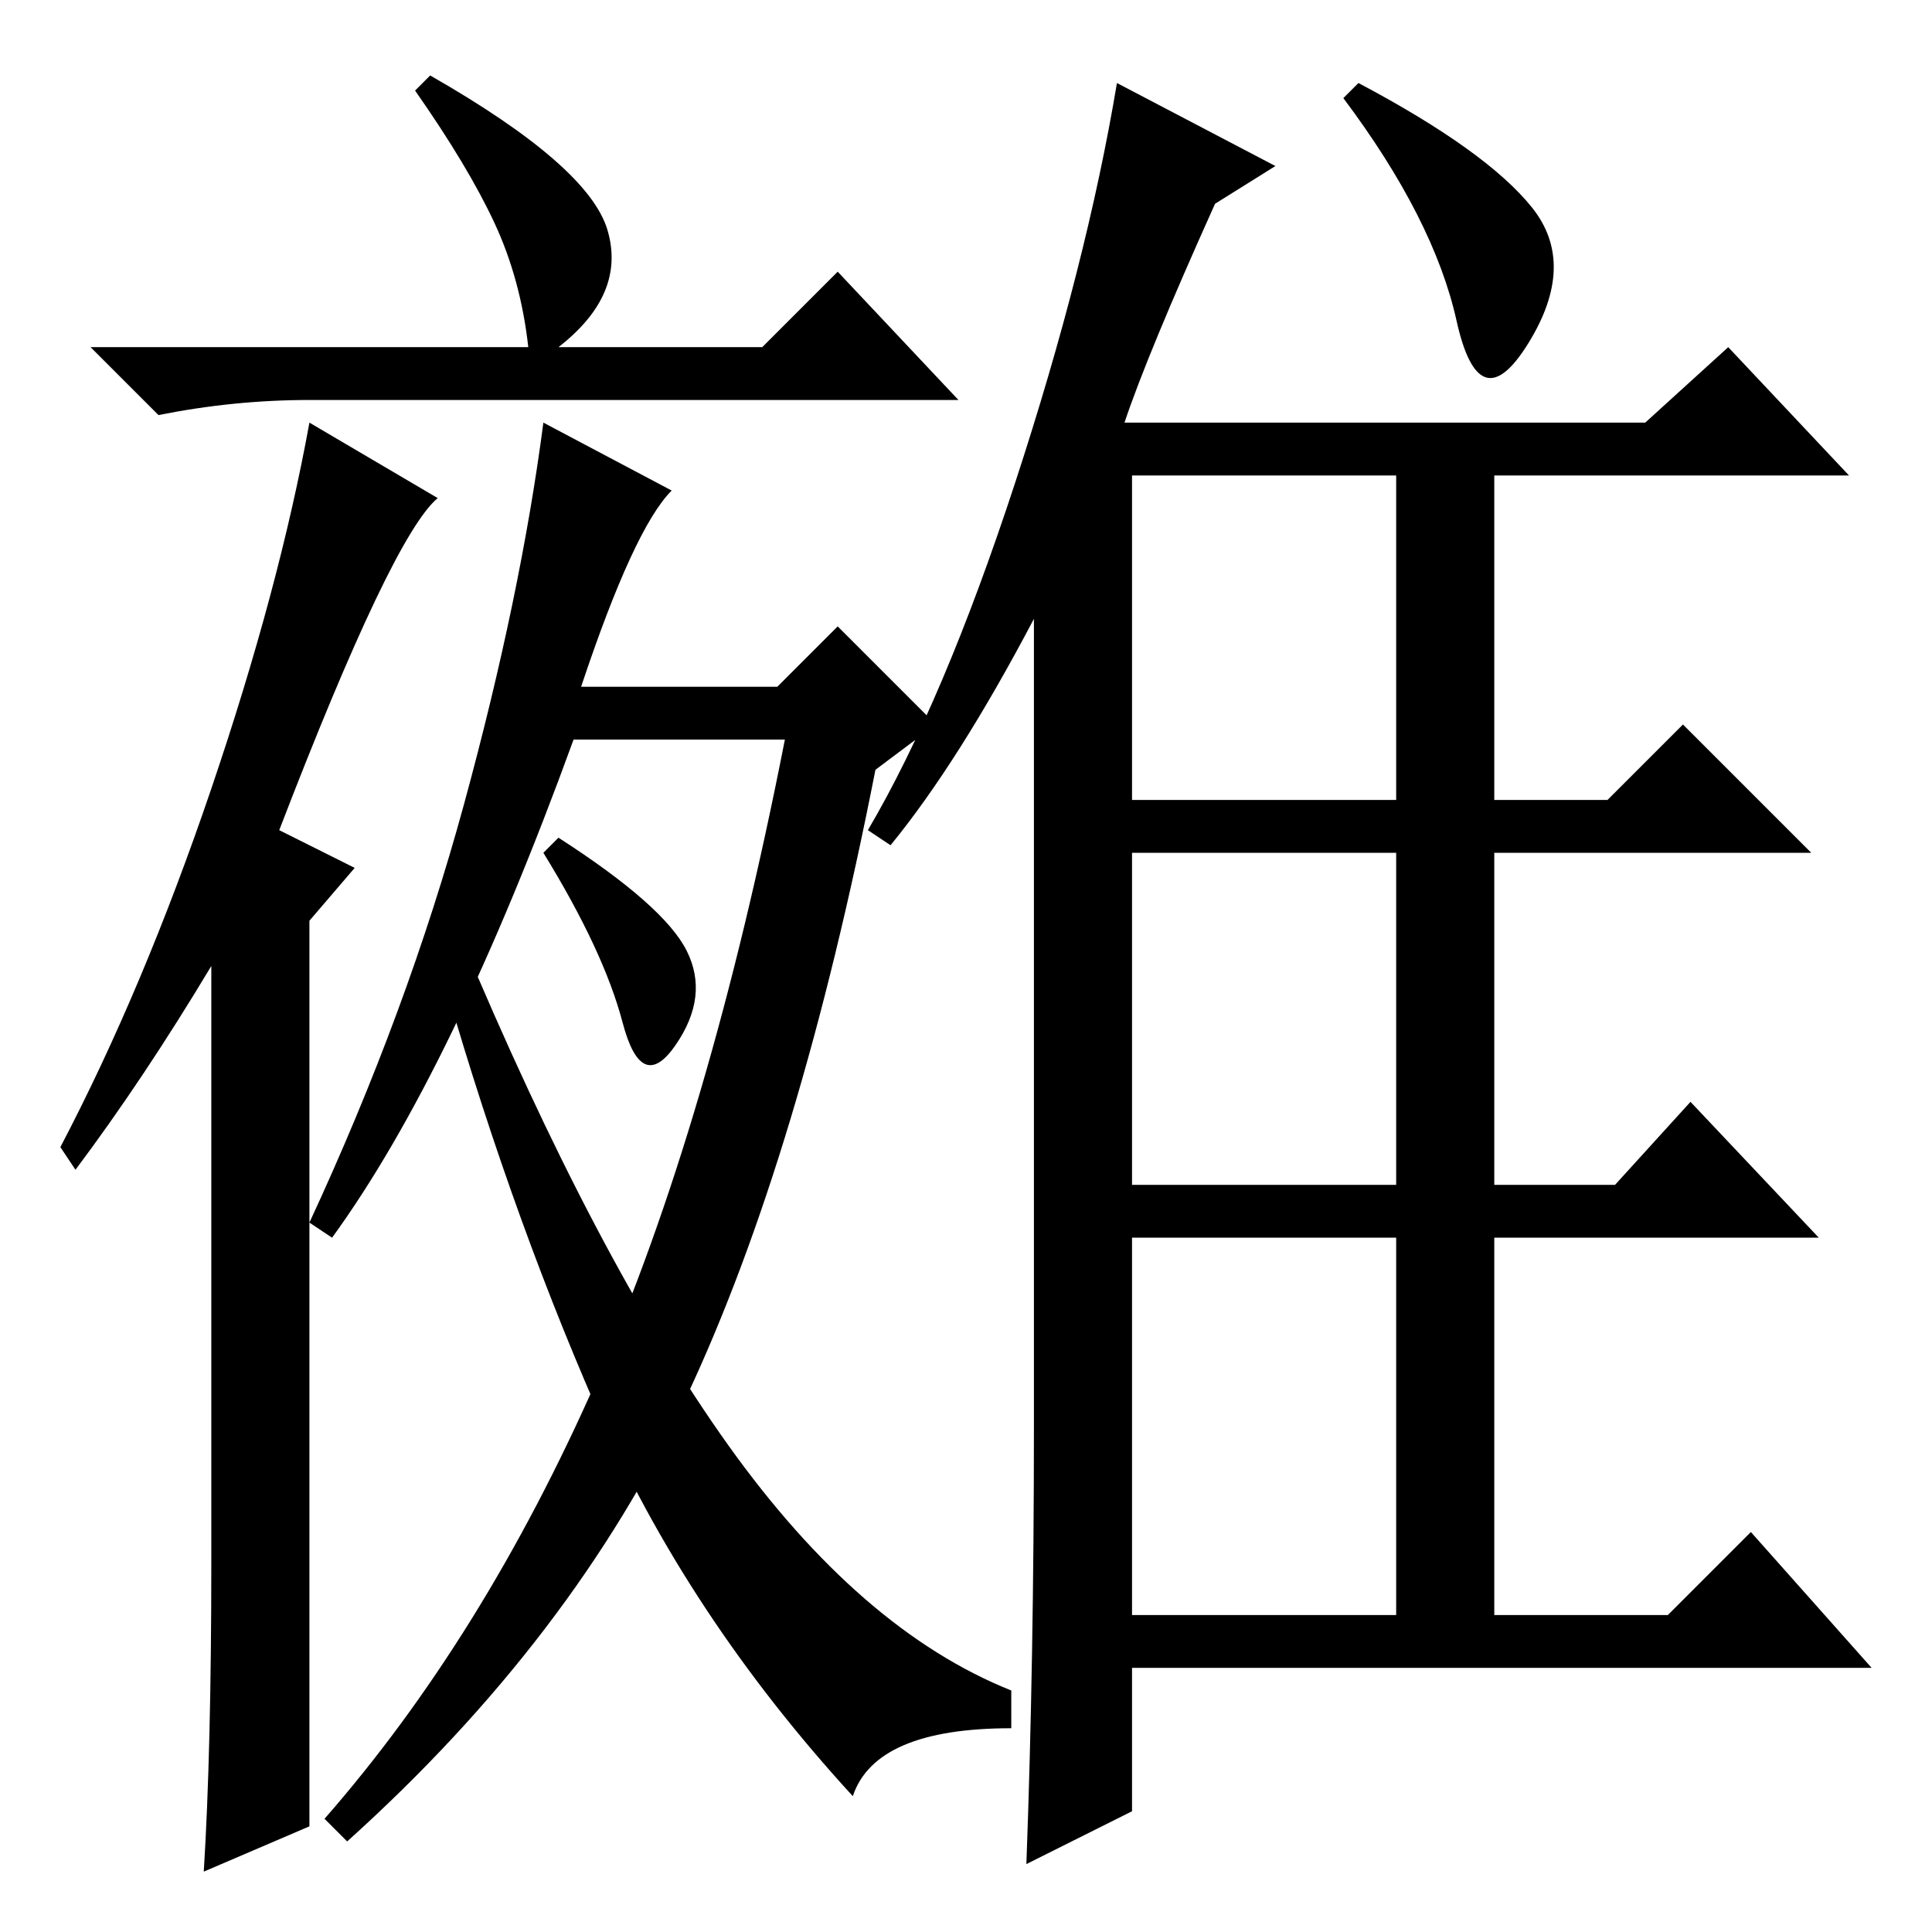 <?xml version="1.0" standalone="no"?>
<!DOCTYPE svg PUBLIC "-//W3C//DTD SVG 1.1//EN" "http://www.w3.org/Graphics/SVG/1.1/DTD/svg11.dtd" >
<svg xmlns="http://www.w3.org/2000/svg" xmlns:xlink="http://www.w3.org/1999/xlink" version="1.1" viewBox="0 -36 256 256">
  <g transform="matrix(1 0 0 -1 0 220)">
   <path fill="currentColor"
d="M118 144l-3 2q10 17 19.5 46t13.5 53l21 -11l-8 -5q-9 -20 -12 -29h69l11 10l16 -17h-47v-43h15l10 10l17 -17h-42v-44h16l10 11l17 -18h-43v-50h23l11 11l16 -18h-98v-19l-14 -7q1 27 1 58v107q-10 -19 -19 -30zM150 193v-43h35v43h-35zM150 99h35v44h-35v-44zM150 42
h35v50h-35v-50zM180 245q17 -9 23 -16.5t-0.5 -18t-9.5 3t-15 29.5zM44 92l-3 2q13 28 20.5 55.5t10.5 50.5l17 -9q-5 -5 -12 -26h26l8 8l13 -13l-8 -6q-10 -51 -25 -83t-45 -59l-3 3q21 24 36 58t25 85h-28q-16 -44 -32 -66zM91 130q3 -6 -1.5 -12.5t-7 3t-10.5 22.5l2 2
q14 -9 17 -15zM37 146l10 -5l-6 -7v-120l-14 -6q1 16 1 41v79q-9 -15 -18 -27l-2 3q11 21 20 47.5t13 48.5l17 -10q-6 -5 -21 -44zM70 210q-1 9 -4.5 16.5t-10.5 17.5l2 2q21 -12 23.5 -20.5t-6.5 -15.5h27l10 10l16 -17h-86q-10 0 -20 -2l-9 9h58zM61 132
q18 -43 35.5 -67.5t37.5 -32.5v-5q-18 0 -21 -9q-22 24 -34 51.5t-21 59.5z" />
  </g>

</svg>
